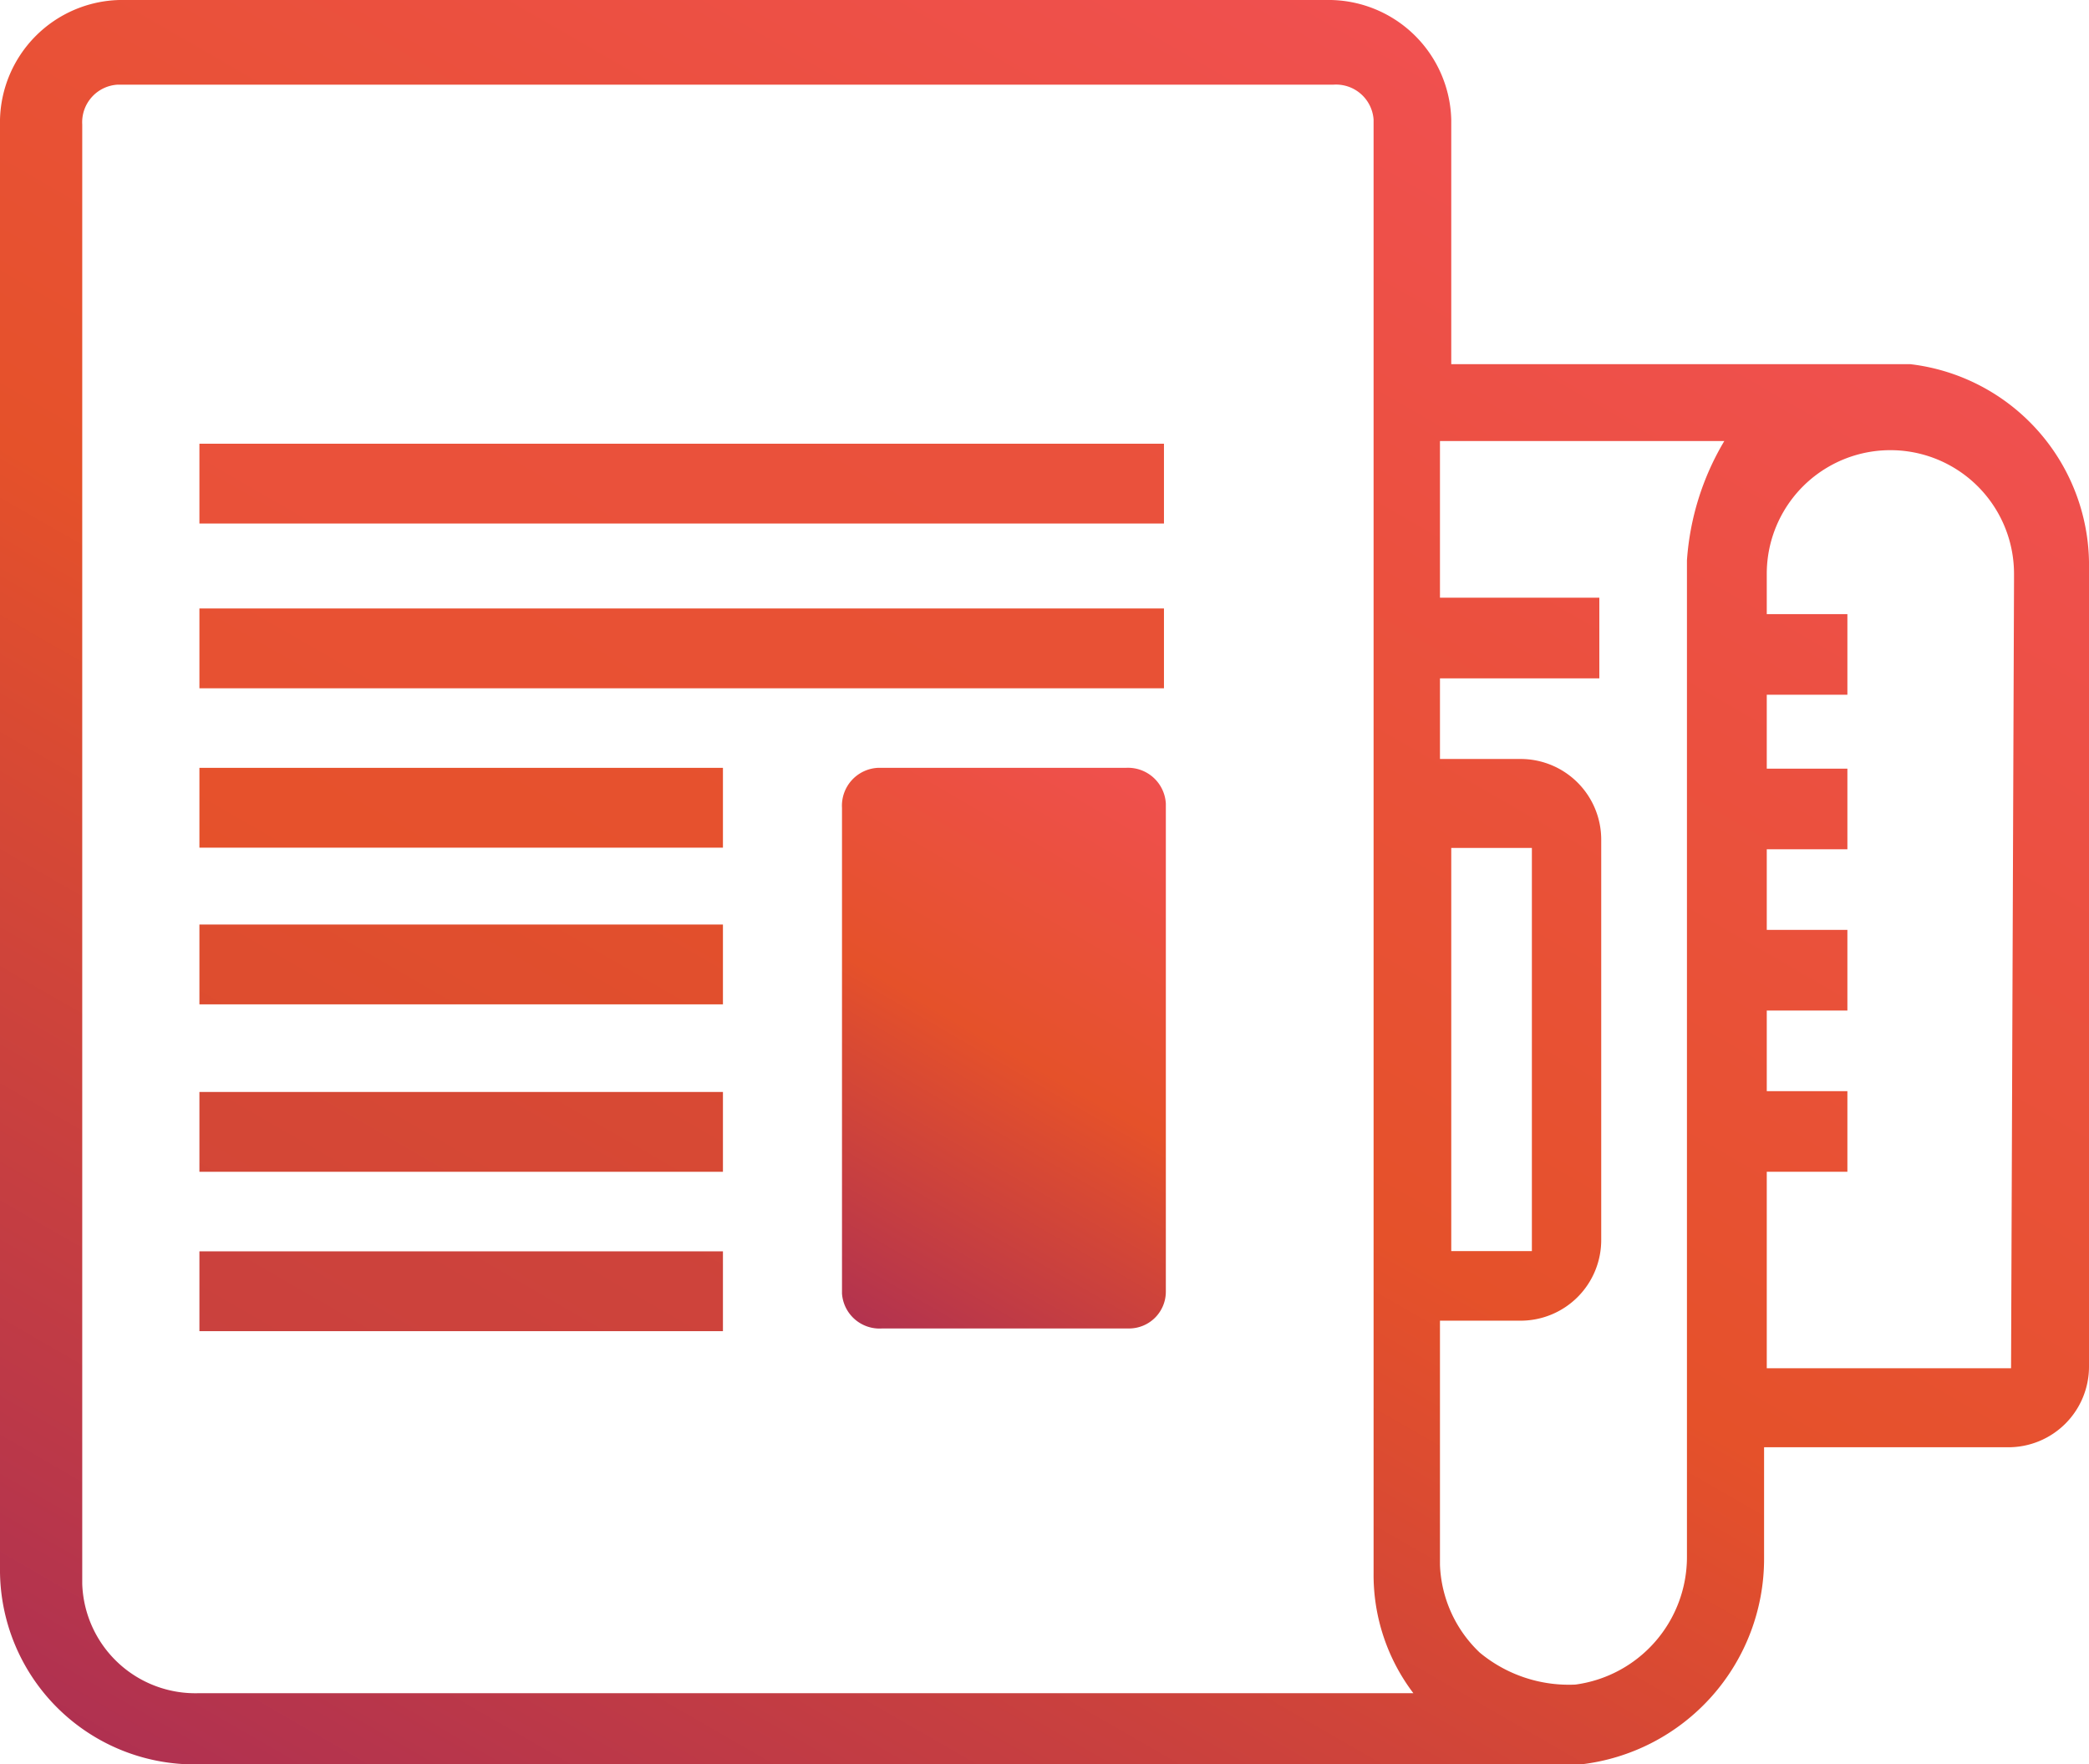 <svg id="Layer_1" data-name="Layer 1" xmlns="http://www.w3.org/2000/svg" xmlns:xlink="http://www.w3.org/1999/xlink" viewBox="0 0 77.73 65.65"><defs><linearGradient id="linear-gradient" x1="-591.64" y1="694.7" x2="-599.87" y2="708.94" gradientTransform="translate(930.89 -1013.55) scale(1.5)" gradientUnits="userSpaceOnUse"><stop offset="0" stop-color="#f05050"/><stop offset="0.49" stop-color="#e5512a"/><stop offset="1" stop-color="#ae3052"/></linearGradient><linearGradient id="linear-gradient-2" x1="-584.64" y1="676.64" x2="-611.77" y2="723.63" xlink:href="#linear-gradient"/><linearGradient id="linear-gradient-3" x1="-561.19" y1="614.1" x2="-717.3" y2="884.5" xlink:href="#linear-gradient"/><linearGradient id="linear-gradient-4" x1="-546.85" y1="593.34" x2="-702.96" y2="863.73" xlink:href="#linear-gradient"/><linearGradient id="linear-gradient-5" x1="-566.98" y1="622.68" x2="-660.34" y2="784.39" xlink:href="#linear-gradient"/><linearGradient id="linear-gradient-6" x1="-558.81" y1="612.43" x2="-652.17" y2="774.14" xlink:href="#linear-gradient"/><linearGradient id="linear-gradient-7" x1="-550.2" y1="601.68" x2="-643.57" y2="763.39" xlink:href="#linear-gradient"/><linearGradient id="linear-gradient-8" x1="-542.02" y1="591.45" x2="-635.38" y2="753.16" xlink:href="#linear-gradient"/></defs><title>4</title><path d="M41.89,49.43H32.82a1.4,1.4,0,0,1-1.49-1.3V30.06a1.41,1.41,0,0,1,1.33-1.49h9.23a1.41,1.41,0,0,1,1.49,1.33V48.06A1.37,1.37,0,0,1,42,49.43Z" transform="translate(0 0)" style="fill:url(#linear-gradient)"/><path d="M71.08,13.55H54V4.45A4.57,4.57,0,0,0,49.52,0H4.44A4.56,4.56,0,0,0,0,4.45V58.33a7.24,7.24,0,0,0,7.16,7.32H58.82A7.7,7.7,0,0,0,65.64,58V53.85h9.09a3,3,0,0,0,3-3h0V21.16A7.53,7.53,0,0,0,71.08,13.55ZM54,31.55h3v15H54ZM3.06,58.63v-54A1.4,1.4,0,0,1,4.38,3.15H49.62a1.4,1.4,0,0,1,1.49,1.3V58.53A7.28,7.28,0,0,0,52.59,63H7.41a4.21,4.21,0,0,1-4.35-4.07ZM62.77,20.85V57.94a4.79,4.79,0,0,1-4.15,4.74,5.19,5.19,0,0,1-3.56-1.19,4.74,4.74,0,0,1-1.48-3.26V49.14h3a3,3,0,0,0,3-3V31.24a3,3,0,0,0-3-3h-3v-3h5.93v-3H53.58V16.41H64.16A10,10,0,0,0,62.77,20.85ZM74.83,50.91H65.74V43.6h3v-3h-3v-3h3v-3h-3v-3h3v-3h-3V25.85h3v-3h-3v-1.5a4.6,4.6,0,0,1,9.2,0c0,.11,0,.21,0,.31Z" transform="translate(0 0)" style="fill:url(#linear-gradient-2)"/><rect x="7.42" y="16.51" width="35.89" height="2.97" style="fill:url(#linear-gradient-3)"/><rect x="7.42" y="22.64" width="35.89" height="2.97" style="fill:url(#linear-gradient-4)"/><rect x="7.42" y="28.57" width="19.48" height="2.97" style="fill:url(#linear-gradient-5)"/><rect x="7.42" y="34.4" width="19.48" height="2.97" style="fill:url(#linear-gradient-6)"/><rect x="7.42" y="40.63" width="19.48" height="2.97" style="fill:url(#linear-gradient-7)"/><rect x="7.42" y="46.56" width="19.48" height="2.97" style="fill:url(#linear-gradient-8)"/></svg>